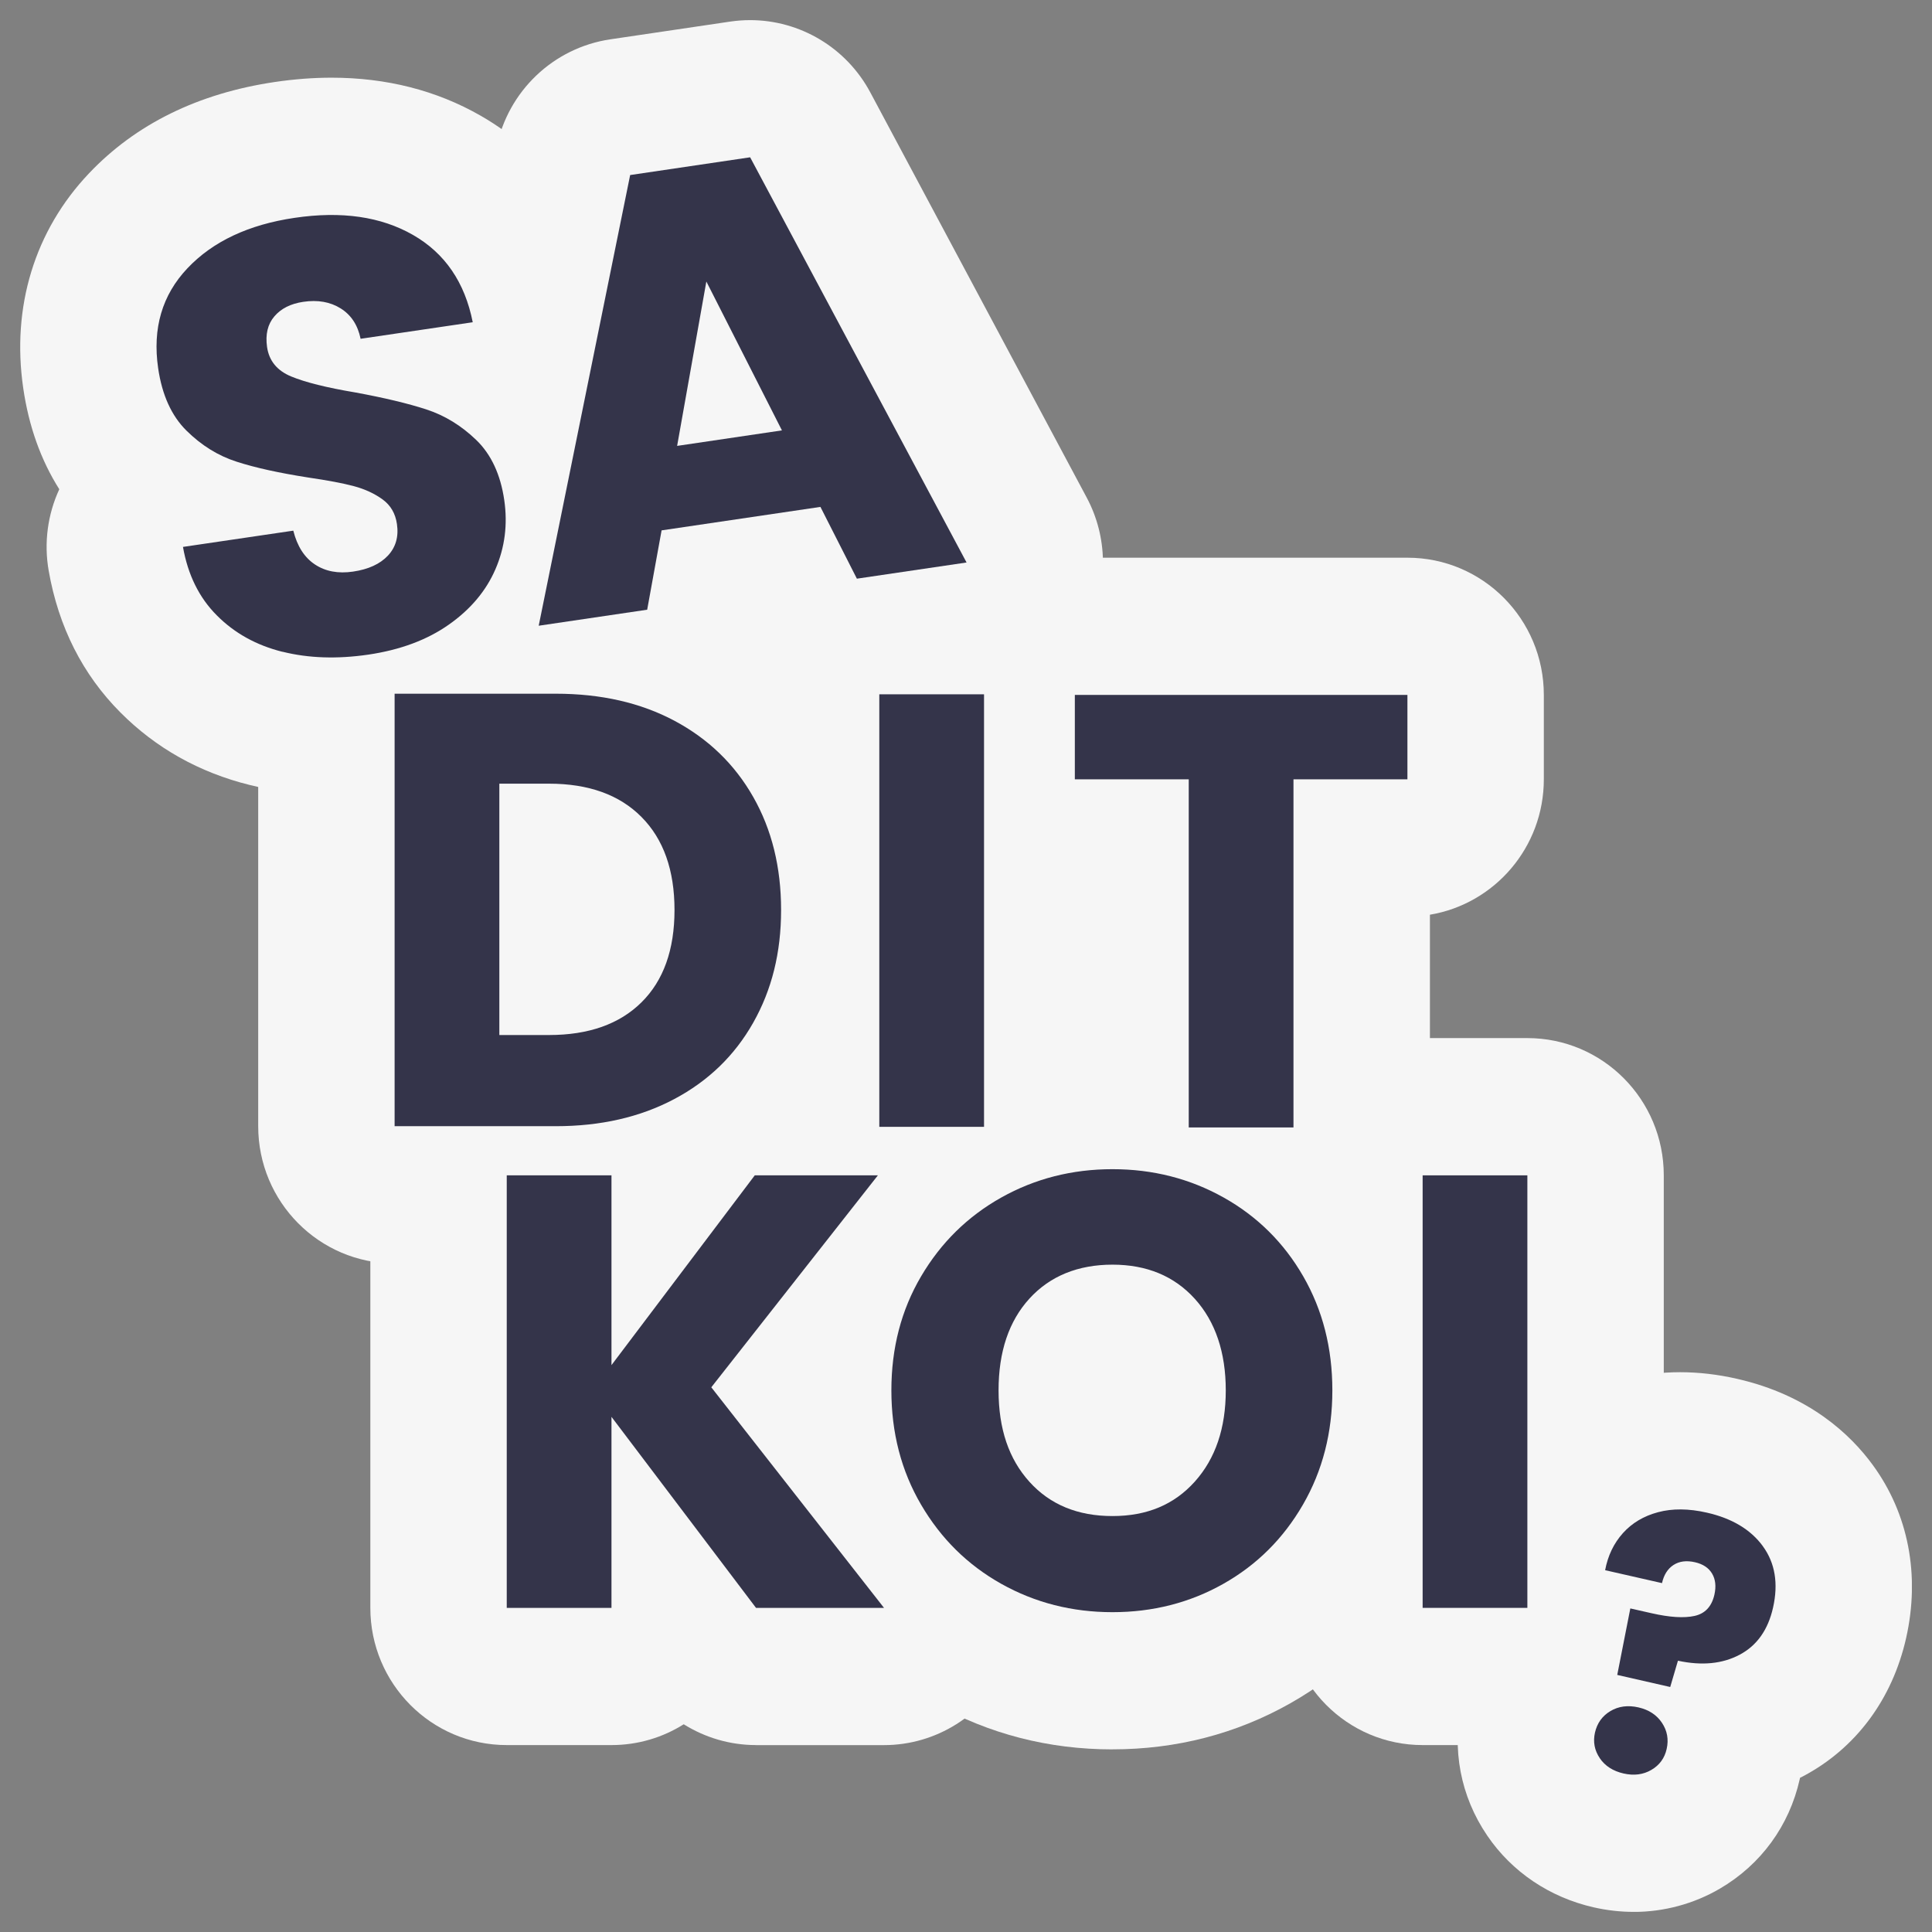 <svg width="48" height="48" viewBox="0 0 48 48" fill="none" xmlns="http://www.w3.org/2000/svg">
<rect x="0" y="0" width="48" height="48" fill="#808080" stroke="none"/>
<g clip-path="url(#clip0_377_368)">
<path d="M27.639 43.463C26.054 43.463 24.571 43.081 23.226 42.327C21.86 41.561 20.761 40.478 19.961 39.11C19.161 37.742 18.756 36.206 18.756 34.543C18.756 32.88 19.163 31.341 19.965 29.975C20.764 28.616 21.861 27.539 23.225 26.773C24.57 26.02 26.053 25.637 27.638 25.637C29.223 25.637 30.706 26.019 32.05 26.772C33.423 27.543 34.52 28.629 35.31 30C36.093 31.36 36.49 32.888 36.49 34.541C36.49 36.194 36.09 37.729 35.299 39.095C34.506 40.467 33.413 41.552 32.05 42.322C30.709 43.078 29.225 43.462 27.638 43.462L27.639 43.463Z" fill="#F6F6F6"/>
<path d="M37.947 25.791H35.345C33.473 25.791 31.956 27.318 31.956 29.201V39.947C31.956 41.83 33.473 43.356 35.345 43.356H37.947C39.819 43.356 41.336 41.83 41.336 39.947V29.201C41.336 27.318 39.819 25.791 37.947 25.791Z" fill="#F6F6F6"/>
<path d="M9.804 31.39C7.932 31.39 6.415 29.863 6.415 27.98V17.235C6.415 15.352 7.932 13.825 9.804 13.825H13.806C15.485 13.825 17.012 14.185 18.345 14.896C19.759 15.65 20.872 16.729 21.655 18.105C22.411 19.436 22.795 20.95 22.795 22.608C22.795 24.265 22.413 25.761 21.66 27.094C20.875 28.481 19.756 29.568 18.331 30.323C16.996 31.03 15.473 31.39 13.806 31.39H9.804Z" fill="#F6F6F6"/>
<path d="M24.448 13.841H21.846C19.974 13.841 18.457 15.367 18.457 17.25V27.996C18.457 29.879 19.974 31.405 21.846 31.405H24.448C26.32 31.405 27.837 29.879 27.837 27.996V17.25C27.837 15.367 26.32 13.841 24.448 13.841Z" fill="#F6F6F6"/>
<path d="M13.384 18.957C12.46 18.957 11.567 18.576 10.922 17.891C10.164 17.084 9.843 15.954 10.064 14.866L12.335 3.669C12.62 2.261 13.752 1.186 15.164 0.977L18.144 0.536C18.309 0.512 18.474 0.5 18.637 0.5C19.871 0.5 21.025 1.179 21.622 2.295L26.999 12.362C27.522 13.341 27.538 14.515 27.041 15.508C26.544 16.501 25.599 17.188 24.505 17.349L21.781 17.752C21.615 17.776 21.45 17.788 21.287 17.788C20.431 17.788 19.613 17.461 18.994 16.888C18.483 17.754 17.602 18.368 16.571 18.521L13.877 18.919C13.713 18.944 13.547 18.956 13.384 18.956V18.957Z" fill="#F6F6F6"/>
<path d="M8.224 19.745C7.528 19.745 6.848 19.663 6.202 19.502C4.951 19.191 3.871 18.585 2.992 17.701C2.054 16.76 1.454 15.575 1.21 14.181C1.088 13.49 1.183 12.782 1.473 12.155C1.016 11.433 0.715 10.592 0.577 9.642C0.283 7.624 0.861 5.731 2.207 4.311C3.368 3.084 4.924 2.319 6.829 2.037C7.31 1.966 7.783 1.93 8.238 1.93C9.601 1.93 10.845 2.247 11.937 2.872C13.596 3.822 14.68 5.367 15.07 7.339C15.202 8.003 15.133 8.684 14.882 9.3C15.398 10.05 15.74 10.941 15.883 11.927C16.065 13.17 15.908 14.373 15.419 15.504C14.933 16.627 14.149 17.572 13.093 18.315C12.121 18.998 10.962 19.442 9.646 19.637C9.166 19.708 8.688 19.744 8.226 19.744L8.224 19.745Z" fill="#F6F6F6"/>
<path d="M18.783 43.356C18.139 43.356 17.52 43.172 16.987 42.839C16.467 43.167 15.85 43.356 15.192 43.356H12.59C10.718 43.356 9.201 41.83 9.201 39.947V29.201C9.201 27.318 10.718 25.791 12.59 25.791H15.192C15.845 25.791 16.455 25.977 16.972 26.3C17.5 25.972 18.116 25.791 18.752 25.791H21.811C23.11 25.791 24.296 26.538 24.861 27.715C25.426 28.891 25.275 30.29 24.468 31.315L21.988 34.471L24.624 37.838C25.427 38.863 25.577 40.261 25.011 41.436C24.445 42.611 23.26 43.357 21.962 43.357H18.782L18.783 43.356Z" fill="#F6F6F6"/>
<path d="M29.535 31.42C27.663 31.42 26.145 29.894 26.145 28.011V22.726C24.54 22.458 23.315 21.054 23.315 19.362V17.265C23.315 15.382 24.832 13.856 26.704 13.856H34.967C36.839 13.856 38.356 15.382 38.356 17.265V19.362C38.356 21.054 37.131 22.458 35.526 22.726V28.011C35.526 29.894 34.008 31.42 32.136 31.42H29.535Z" fill="#F6F6F6"/>
<path d="M40.586 47.5C40.257 47.5 39.922 47.462 39.593 47.387C38.501 47.139 37.561 46.506 36.95 45.605C36.284 44.628 36.062 43.451 36.321 42.294C36.427 41.825 36.605 41.387 36.847 40.992C36.849 40.979 36.913 40.66 36.913 40.66C36.542 39.986 36.395 39.182 36.55 38.37C36.735 37.389 37.157 36.528 37.803 35.807C38.466 35.068 39.337 34.538 40.324 34.274C40.779 34.153 41.256 34.092 41.743 34.092C42.2 34.092 42.674 34.146 43.151 34.255C44.948 34.662 45.98 35.645 46.529 36.398C47.414 37.609 47.708 39.133 47.358 40.693C47.015 42.217 46.108 43.437 44.8 44.129C44.774 44.142 44.748 44.156 44.722 44.169C44.72 44.18 44.717 44.193 44.714 44.203C44.455 45.36 43.75 46.326 42.731 46.922C42.085 47.3 41.342 47.501 40.586 47.501V47.5Z" fill="#F6F6F6"/>
<path d="M24.877 39.35C24.04 38.881 23.376 38.225 22.884 37.383C22.391 36.541 22.146 35.594 22.146 34.543C22.146 33.492 22.391 32.548 22.884 31.711C23.376 30.875 24.04 30.221 24.877 29.752C25.714 29.283 26.635 29.048 27.639 29.048C28.643 29.048 29.564 29.283 30.401 29.752C31.238 30.221 31.898 30.875 32.379 31.711C32.861 32.548 33.102 33.492 33.102 34.543C33.102 35.594 32.858 36.541 32.371 37.383C31.884 38.225 31.225 38.881 30.393 39.35C29.562 39.819 28.643 40.054 27.639 40.054C26.635 40.054 25.714 39.819 24.877 39.35ZM29.686 36.809C30.198 36.237 30.454 35.482 30.454 34.543C30.454 33.604 30.198 32.836 29.686 32.27C29.174 31.704 28.491 31.42 27.639 31.42C26.787 31.42 26.089 31.701 25.577 32.262C25.065 32.823 24.809 33.584 24.809 34.543C24.809 35.502 25.065 36.25 25.577 36.816C26.089 37.383 26.777 37.666 27.639 37.666C28.501 37.666 29.174 37.38 29.686 36.809Z" fill="#34344A"/>
<path d="M37.947 29.201V39.947H35.345V29.201H37.947Z" fill="#34344A"/>
<path d="M16.758 17.908C17.6 18.358 18.251 18.987 18.713 19.799C19.175 20.61 19.406 21.546 19.406 22.608C19.406 23.669 19.175 24.592 18.713 25.409C18.251 26.226 17.597 26.858 16.75 27.307C15.904 27.756 14.922 27.98 13.806 27.98H9.804V17.235H13.806C14.932 17.235 15.916 17.459 16.758 17.908ZM15.936 24.904C16.484 24.363 16.758 23.597 16.758 22.608C16.758 21.618 16.484 20.847 15.936 20.296C15.389 19.745 14.622 19.47 13.639 19.47H12.406V25.715H13.639C14.622 25.715 15.389 25.445 15.936 24.904Z" fill="#34344A"/>
<path d="M24.448 17.25V27.996H21.846V17.25H24.448Z" fill="#34344A"/>
<path d="M20.382 12.594L16.437 13.177L16.079 15.148L13.384 15.546L15.656 4.349L18.637 3.908L24.014 13.975L21.289 14.377L20.383 12.593L20.382 12.594ZM19.427 10.693L17.549 6.994L16.823 11.078L19.427 10.693Z" fill="#34344A"/>
<path d="M7.018 16.194C6.369 16.032 5.825 15.73 5.387 15.289C4.947 14.849 4.668 14.281 4.546 13.588L7.287 13.184C7.384 13.572 7.564 13.852 7.825 14.024C8.085 14.197 8.402 14.256 8.773 14.201C9.155 14.145 9.443 14.012 9.639 13.803C9.833 13.595 9.908 13.333 9.862 13.02C9.824 12.757 9.705 12.553 9.504 12.407C9.303 12.262 9.067 12.152 8.794 12.079C8.522 12.006 8.14 11.934 7.647 11.862C6.933 11.75 6.345 11.621 5.883 11.472C5.42 11.324 5.004 11.066 4.632 10.698C4.261 10.331 4.026 9.813 3.929 9.147C3.785 8.157 4.028 7.329 4.658 6.664C5.289 5.998 6.177 5.58 7.321 5.412C8.485 5.24 9.465 5.381 10.259 5.836C11.054 6.291 11.549 7.015 11.745 8.006L8.959 8.417C8.889 8.077 8.725 7.826 8.465 7.663C8.205 7.5 7.895 7.445 7.533 7.499C7.222 7.545 6.983 7.665 6.817 7.86C6.651 8.054 6.59 8.308 6.635 8.622C6.685 8.965 6.885 9.209 7.234 9.353C7.583 9.498 8.116 9.631 8.831 9.751C9.547 9.883 10.134 10.023 10.592 10.172C11.049 10.321 11.463 10.575 11.833 10.932C12.203 11.29 12.435 11.787 12.528 12.424C12.616 13.029 12.543 13.602 12.309 14.142C12.075 14.683 11.688 15.142 11.149 15.52C10.61 15.899 9.944 16.147 9.151 16.264C8.378 16.377 7.667 16.354 7.018 16.192V16.194Z" fill="#34344A"/>
<path d="M18.783 39.947L15.192 35.201V39.947H12.59V29.201H15.192V33.916L18.752 29.201H21.811L17.672 34.467L21.963 39.947H18.783Z" fill="#34344A"/>
<path d="M34.967 17.265V19.362H32.136V28.011H29.534V19.362H26.704V17.265H34.967Z" fill="#34344A"/>
<path d="M39.747 43.682C39.615 43.488 39.575 43.276 39.626 43.047C39.68 42.812 39.807 42.633 40.009 42.512C40.211 42.391 40.445 42.36 40.708 42.42C40.965 42.479 41.16 42.606 41.291 42.803C41.422 42.999 41.461 43.216 41.408 43.451C41.357 43.681 41.23 43.855 41.027 43.973C40.825 44.091 40.596 44.12 40.338 44.062C40.075 44.002 39.877 43.875 39.746 43.682H39.747ZM43.798 38.416C44.101 38.831 44.186 39.34 44.051 39.94C43.927 40.493 43.65 40.884 43.221 41.111C42.791 41.339 42.281 41.388 41.688 41.26L41.496 41.913L40.18 41.613L40.505 39.961L41.032 40.08C41.483 40.183 41.839 40.205 42.101 40.147C42.363 40.089 42.527 39.913 42.594 39.619C42.64 39.413 42.621 39.238 42.536 39.095C42.451 38.952 42.309 38.858 42.11 38.813C41.899 38.765 41.722 38.788 41.577 38.882C41.433 38.976 41.338 39.126 41.292 39.332L39.879 39.011C39.947 38.649 40.095 38.342 40.321 38.09C40.547 37.839 40.837 37.665 41.195 37.57C41.551 37.475 41.955 37.478 42.406 37.581C43.032 37.723 43.497 38.002 43.8 38.417L43.798 38.416Z" fill="#34344A"/>
</g>
<defs>
<clipPath id="clip0_377_368">
<rect width="47" height="47" fill="white" transform="translate(0.5 0.5)"/>
</clipPath>
</defs>
</svg>